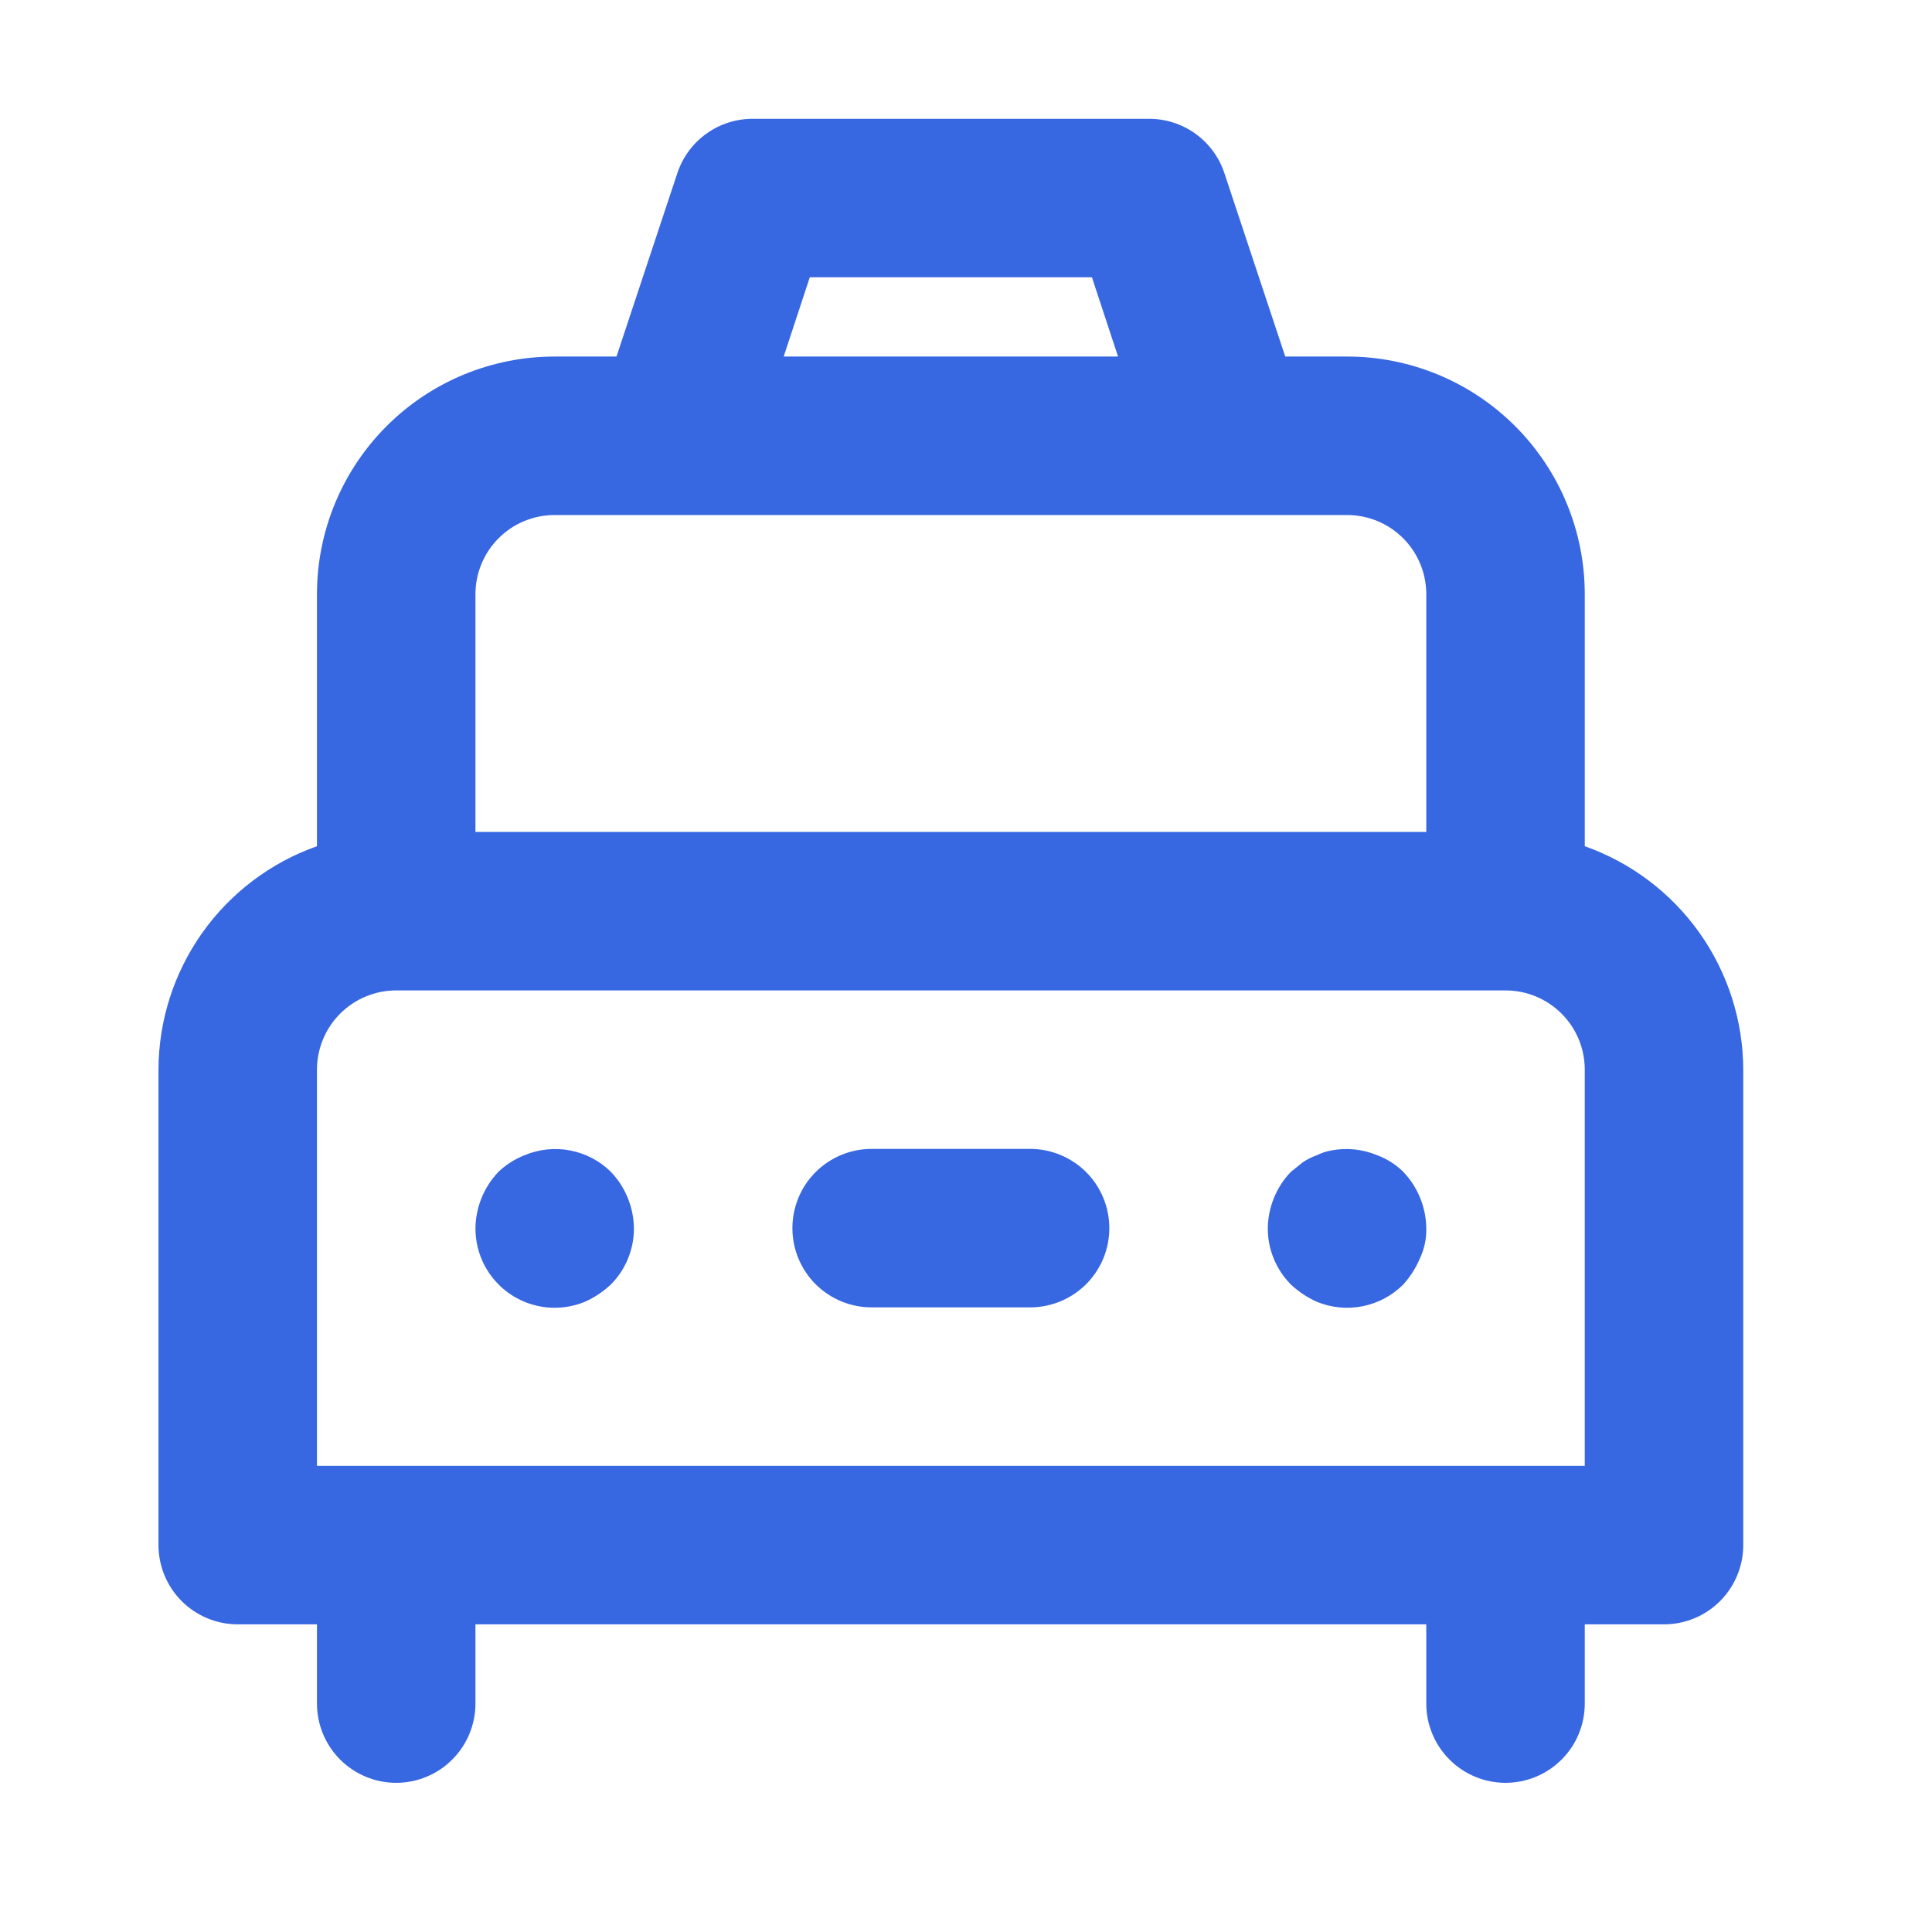 <svg width="33" height="33" viewBox="0 0 33 33" fill="none" xmlns="http://www.w3.org/2000/svg">
<path d="M23.523 19.732C23.275 19.628 23.002 19.6 22.738 19.651C22.653 19.666 22.571 19.693 22.494 19.732C22.408 19.762 22.326 19.803 22.251 19.854L22.048 20.017C21.8 20.276 21.66 20.619 21.655 20.978C21.654 21.156 21.688 21.332 21.756 21.497C21.823 21.662 21.922 21.812 22.048 21.939C22.179 22.062 22.33 22.163 22.494 22.236C22.742 22.338 23.015 22.364 23.277 22.311C23.54 22.258 23.781 22.129 23.97 21.939C24.089 21.807 24.185 21.656 24.254 21.492C24.33 21.331 24.367 21.155 24.362 20.978C24.357 20.619 24.217 20.276 23.97 20.017C23.843 19.891 23.69 19.794 23.523 19.732ZM27.069 14.454V10.15C27.069 9.073 26.641 8.04 25.88 7.279C25.118 6.517 24.086 6.09 23.009 6.09H21.953L20.911 2.95C20.82 2.681 20.647 2.447 20.416 2.282C20.186 2.117 19.909 2.029 19.625 2.029H12.858C12.574 2.029 12.297 2.117 12.067 2.282C11.836 2.447 11.663 2.681 11.572 2.95L10.53 6.09H9.474C8.397 6.09 7.365 6.517 6.603 7.279C5.842 8.04 5.414 9.073 5.414 10.15V14.454C4.624 14.733 3.94 15.25 3.455 15.933C2.971 16.616 2.709 17.433 2.707 18.271V26.391C2.707 26.75 2.85 27.095 3.103 27.348C3.357 27.602 3.702 27.745 4.06 27.745H5.414V29.098C5.414 29.457 5.557 29.802 5.81 30.055C6.064 30.309 6.408 30.452 6.767 30.452C7.126 30.452 7.471 30.309 7.724 30.055C7.978 29.802 8.121 29.457 8.121 29.098V27.745H24.362V29.098C24.362 29.457 24.505 29.802 24.759 30.055C25.012 30.309 25.357 30.452 25.716 30.452C26.075 30.452 26.419 30.309 26.673 30.055C26.927 29.802 27.069 29.457 27.069 29.098V27.745H28.423C28.782 27.745 29.126 27.602 29.38 27.348C29.633 27.095 29.776 26.75 29.776 26.391V18.271C29.774 17.433 29.512 16.616 29.028 15.933C28.543 15.25 27.859 14.733 27.069 14.454V14.454ZM13.832 4.736H18.651L19.097 6.09H13.386L13.832 4.736ZM8.121 10.15C8.121 9.791 8.263 9.447 8.517 9.193C8.771 8.939 9.115 8.797 9.474 8.797H23.009C23.368 8.797 23.712 8.939 23.966 9.193C24.22 9.447 24.362 9.791 24.362 10.15V14.21H8.121V10.15ZM27.069 25.038H5.414V18.271C5.414 17.912 5.557 17.567 5.81 17.314C6.064 17.06 6.408 16.917 6.767 16.917H25.716C26.075 16.917 26.419 17.06 26.673 17.314C26.927 17.567 27.069 17.912 27.069 18.271V25.038ZM8.96 19.732C8.794 19.797 8.642 19.893 8.513 20.017C8.266 20.276 8.126 20.619 8.121 20.978C8.12 21.2 8.174 21.42 8.278 21.617C8.382 21.814 8.533 21.982 8.718 22.107C8.903 22.231 9.115 22.308 9.337 22.331C9.559 22.353 9.782 22.321 9.989 22.236C10.153 22.163 10.304 22.062 10.435 21.939C10.561 21.812 10.66 21.662 10.727 21.497C10.795 21.332 10.829 21.156 10.828 20.978C10.823 20.619 10.682 20.276 10.435 20.017C10.245 19.829 10.003 19.702 9.741 19.651C9.478 19.6 9.206 19.629 8.96 19.732ZM17.595 19.624H14.888C14.529 19.624 14.185 19.767 13.931 20.02C13.677 20.274 13.535 20.619 13.535 20.978C13.535 21.337 13.677 21.681 13.931 21.935C14.185 22.188 14.529 22.331 14.888 22.331H17.595C17.954 22.331 18.298 22.188 18.552 21.935C18.806 21.681 18.948 21.337 18.948 20.978C18.948 20.619 18.806 20.274 18.552 20.02C18.298 19.767 17.954 19.624 17.595 19.624Z" fill="#3767E1"/>
</svg>
